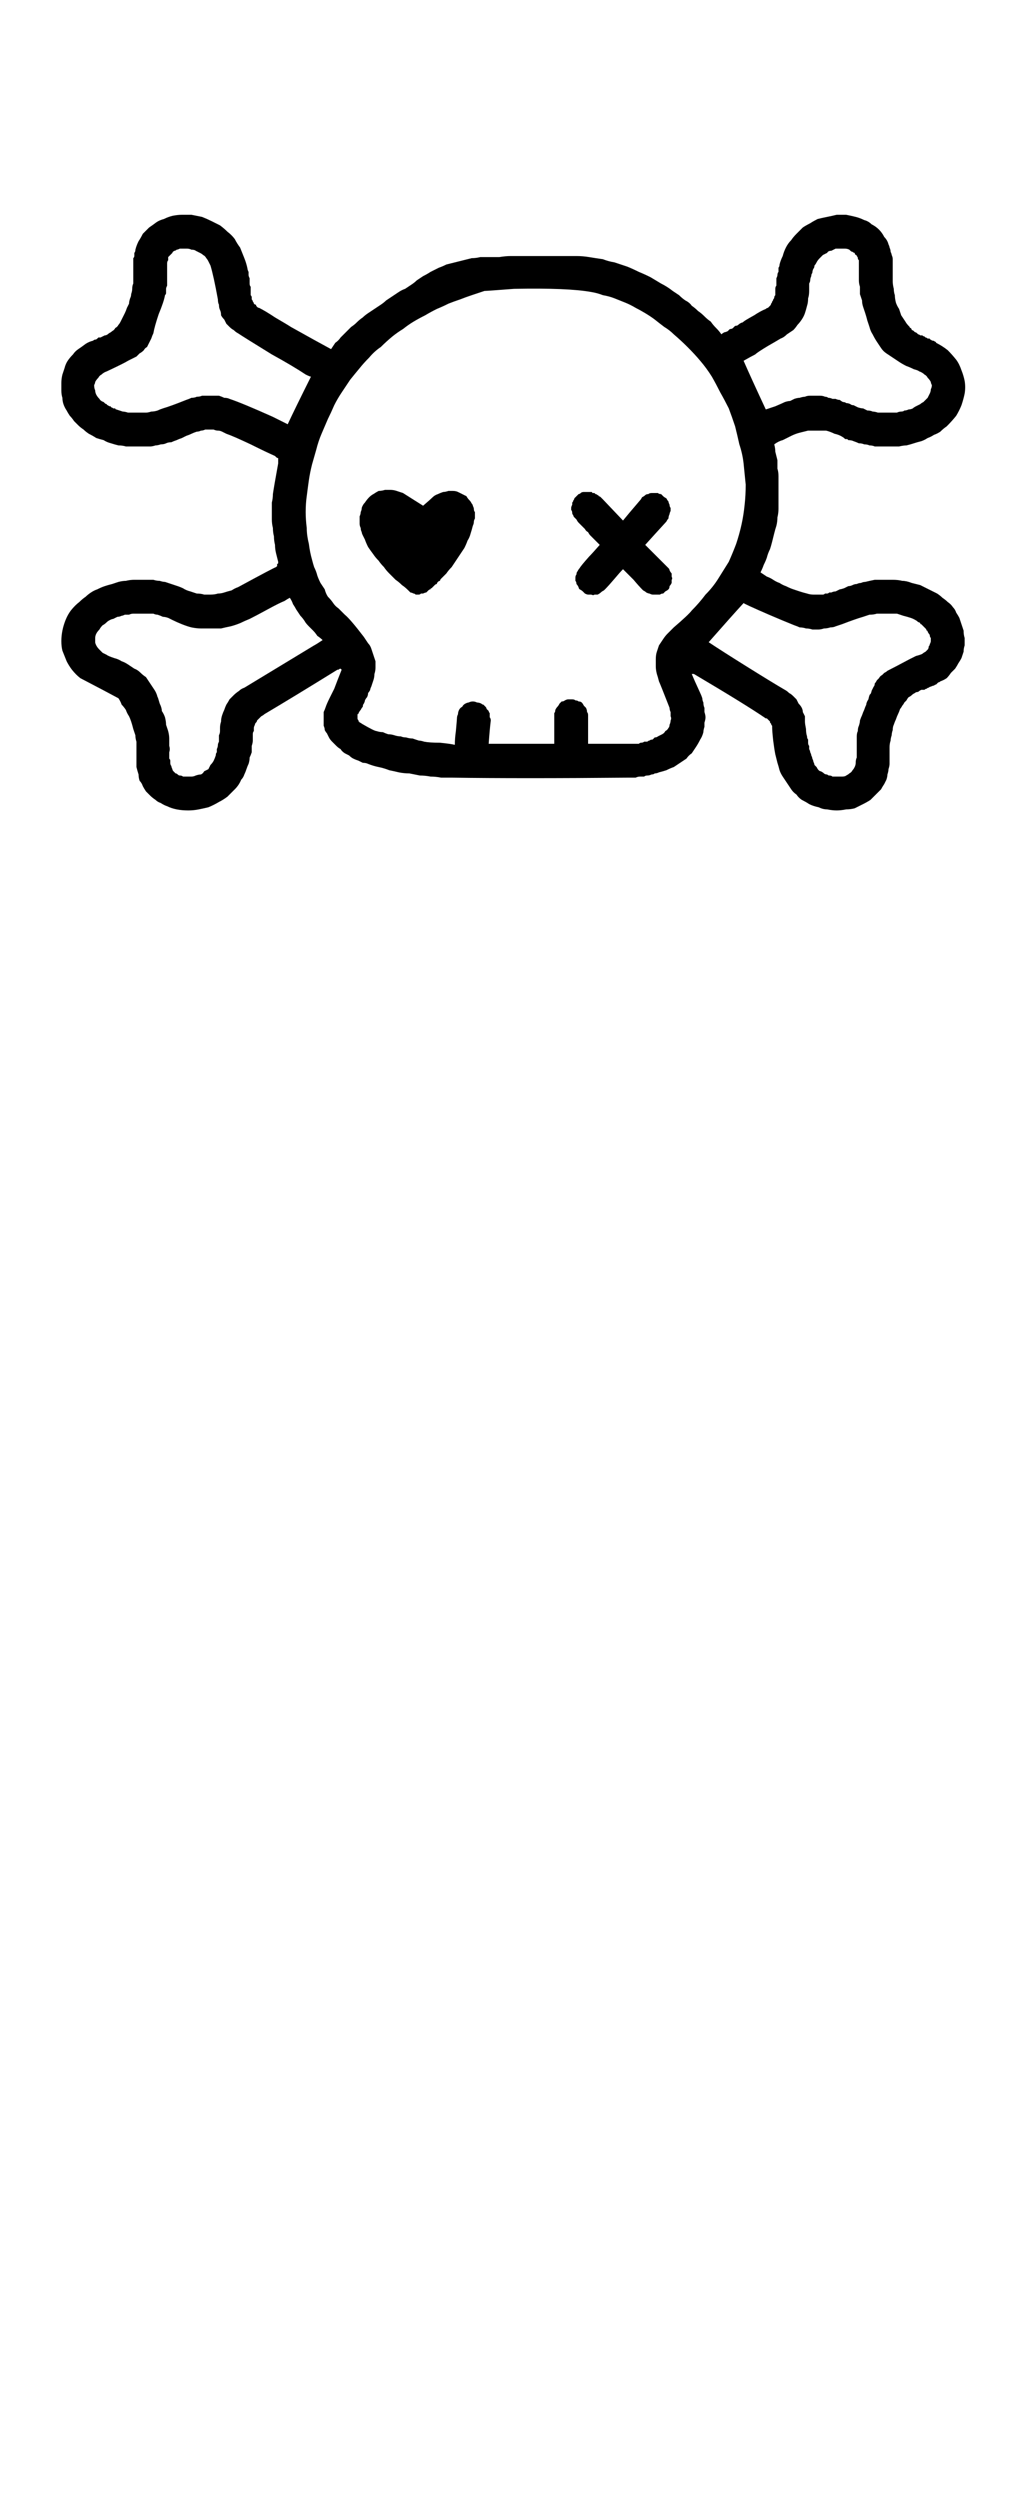 <?xml version="1.0" encoding="UTF-8" standalone="no"?>
<svg xmlns:xlink="http://www.w3.org/1999/xlink" height="118.15px" width="48.5px" xmlns="http://www.w3.org/2000/svg">
  <g transform="matrix(1.0, 0.0, 0.0, 1.0, 24.25, 59.05)">
    <path d="M-8.6 -42.55 Q-8.5 -42.7 -8.4 -42.85 -8.25 -42.95 -8.15 -43.1 -8.05 -43.2 -7.9 -43.35 -7.8 -43.45 -7.65 -43.6 -7.5 -43.7 -7.4 -43.8 -7.25 -43.95 -7.1 -44.05 -7.0 -44.15 -6.85 -44.25 -6.7 -44.35 -6.55 -44.45 -6.4 -44.55 -6.25 -44.65 -6.1 -44.75 -6.0 -44.85 -5.85 -44.95 -5.7 -45.05 -5.55 -45.15 -5.4 -45.25 -5.25 -45.35 -5.1 -45.4 -4.95 -45.5 -4.8 -45.6 -4.65 -45.7 -4.55 -45.8 -4.4 -45.9 -4.25 -46.0 -4.05 -46.1 -3.9 -46.2 -3.7 -46.3 -3.5 -46.4 -3.35 -46.45 -3.15 -46.55 -2.95 -46.6 -2.75 -46.65 -2.55 -46.7 -2.35 -46.75 -2.15 -46.8 -1.95 -46.85 -1.75 -46.85 -1.55 -46.9 -1.35 -46.9 -1.15 -46.9 -0.9 -46.9 -0.65 -46.9 -0.35 -46.95 -0.1 -46.95 0.15 -46.95 0.4 -46.95 0.7 -46.95 0.95 -46.95 1.2 -46.95 1.45 -46.95 1.7 -46.95 1.95 -46.95 2.25 -46.95 2.5 -46.95 2.75 -46.95 3.0 -46.95 3.3 -46.95 3.6 -46.9 3.9 -46.85 4.25 -46.8 4.5 -46.7 4.8 -46.65 5.1 -46.55 5.4 -46.45 5.65 -46.35 5.95 -46.2 6.2 -46.1 6.5 -45.95 6.75 -45.8 7.0 -45.65 7.3 -45.5 7.55 -45.3 7.7 -45.2 7.85 -45.1 8.0 -44.95 8.15 -44.85 8.35 -44.75 8.45 -44.6 8.6 -44.5 8.75 -44.35 8.9 -44.25 9.05 -44.1 9.2 -43.95 9.35 -43.85 9.45 -43.7 9.6 -43.55 9.75 -43.4 9.85 -43.25 9.9 -43.3 10.0 -43.35 10.05 -43.35 10.15 -43.4 10.2 -43.45 10.25 -43.5 10.35 -43.5 10.4 -43.55 10.45 -43.6 10.5 -43.65 10.6 -43.65 10.65 -43.7 10.7 -43.75 10.8 -43.8 10.85 -43.8 10.9 -43.85 10.95 -43.9 11.4 -44.15 11.7 -44.35 11.95 -44.45 12.0 -44.5 12.05 -44.5 12.1 -44.55 12.15 -44.6 12.2 -44.65 12.2 -44.7 12.25 -44.75 12.25 -44.8 12.3 -44.85 12.3 -44.9 12.35 -44.95 12.35 -45.0 12.35 -45.05 12.4 -45.1 12.4 -45.2 12.4 -45.25 12.4 -45.35 12.4 -45.4 12.4 -45.5 12.45 -45.55 12.45 -45.65 12.45 -45.75 12.45 -45.8 12.45 -45.9 12.5 -46.0 12.5 -46.05 12.5 -46.15 12.55 -46.2 12.55 -46.3 12.55 -46.4 12.6 -46.45 12.6 -46.55 12.65 -46.75 12.75 -46.95 12.8 -47.15 12.9 -47.35 13.0 -47.55 13.15 -47.7 13.25 -47.85 13.4 -48.0 13.55 -48.15 13.7 -48.3 13.85 -48.4 14.05 -48.5 14.2 -48.6 14.4 -48.7 14.6 -48.75 14.85 -48.8 15.1 -48.85 15.3 -48.9 15.55 -48.9 15.75 -48.9 16.0 -48.85 16.2 -48.8 16.4 -48.75 16.6 -48.65 16.8 -48.6 16.95 -48.45 17.15 -48.35 17.3 -48.2 17.45 -48.05 17.55 -47.85 17.7 -47.7 17.75 -47.5 17.8 -47.4 17.8 -47.35 17.85 -47.25 17.85 -47.15 17.9 -47.05 17.9 -47.0 17.95 -46.9 17.95 -46.8 17.95 -46.7 17.95 -46.65 17.95 -46.55 17.95 -46.45 17.95 -46.35 17.95 -46.25 17.95 -46.2 17.95 -46.1 17.95 -45.9 17.95 -45.75 17.95 -45.6 18.0 -45.4 18.0 -45.25 18.05 -45.1 18.05 -44.95 18.1 -44.75 18.15 -44.6 18.25 -44.45 18.3 -44.3 18.35 -44.15 18.45 -44.0 18.55 -43.85 18.6 -43.75 18.75 -43.6 18.75 -43.55 18.8 -43.55 18.85 -43.5 18.85 -43.45 18.9 -43.45 18.95 -43.4 18.95 -43.4 19.0 -43.35 19.05 -43.35 19.1 -43.3 19.1 -43.3 19.15 -43.25 19.2 -43.25 19.25 -43.2 19.3 -43.2 19.35 -43.2 19.4 -43.15 19.45 -43.15 19.45 -43.15 19.5 -43.1 19.55 -43.1 19.6 -43.05 19.65 -43.05 19.7 -43.05 19.7 -43.0 19.75 -43.0 19.8 -42.95 19.85 -42.95 19.9 -42.95 19.95 -42.9 20.0 -42.9 20.0 -42.85 20.3 -42.7 20.55 -42.5 20.75 -42.3 20.95 -42.05 21.1 -41.85 21.2 -41.55 21.3 -41.3 21.35 -41.05 21.4 -40.75 21.35 -40.45 21.3 -40.2 21.2 -39.9 21.1 -39.65 20.95 -39.4 20.75 -39.15 20.5 -38.9 20.35 -38.8 20.2 -38.65 20.05 -38.55 19.9 -38.5 19.75 -38.4 19.6 -38.35 19.45 -38.25 19.3 -38.2 19.1 -38.15 18.95 -38.1 18.8 -38.05 18.6 -38.0 18.45 -38.0 18.25 -37.95 18.05 -37.95 17.9 -37.95 17.75 -37.95 17.65 -37.95 17.5 -37.95 17.35 -37.95 17.25 -37.95 17.1 -37.95 17.0 -38.0 16.85 -38.0 16.75 -38.05 16.6 -38.05 16.5 -38.1 16.35 -38.1 16.25 -38.15 16.1 -38.2 16.0 -38.25 15.85 -38.25 15.85 -38.25 15.8 -38.3 15.75 -38.3 15.7 -38.3 15.65 -38.35 15.65 -38.35 15.45 -38.5 15.2 -38.55 15.0 -38.65 14.8 -38.7 14.6 -38.7 14.35 -38.7 14.15 -38.7 13.95 -38.7 13.75 -38.65 13.55 -38.6 13.35 -38.55 13.15 -38.45 12.95 -38.35 12.75 -38.25 12.55 -38.2 12.35 -38.05 12.4 -37.85 12.4 -37.7 12.45 -37.5 12.5 -37.3 12.5 -37.1 12.5 -36.9 12.55 -36.75 12.55 -36.55 12.55 -36.35 12.55 -36.15 12.55 -35.95 12.55 -35.75 12.55 -35.55 12.55 -35.35 12.55 -35.2 12.55 -35.0 12.55 -34.8 12.5 -34.6 12.5 -34.4 12.45 -34.2 12.4 -34.05 12.35 -33.85 12.3 -33.65 12.25 -33.45 12.2 -33.25 12.15 -33.1 12.05 -32.9 12.0 -32.7 11.95 -32.55 11.85 -32.35 11.8 -32.2 11.7 -32.0 11.85 -31.9 12.0 -31.8 12.15 -31.75 12.3 -31.65 12.45 -31.55 12.6 -31.5 12.75 -31.4 12.9 -31.35 13.1 -31.25 13.25 -31.2 13.4 -31.15 13.55 -31.1 13.7 -31.05 13.9 -31.0 14.05 -30.95 14.2 -30.95 14.25 -30.95 14.3 -30.95 14.35 -30.95 14.4 -30.95 14.45 -30.95 14.5 -30.95 14.6 -30.95 14.65 -30.95 14.7 -30.95 14.75 -31.0 14.8 -31.0 14.85 -31.0 14.9 -31.0 14.95 -31.05 15.05 -31.05 15.05 -31.05 15.15 -31.1 15.25 -31.1 15.35 -31.15 15.45 -31.2 15.5 -31.2 15.65 -31.25 15.75 -31.3 15.85 -31.35 15.95 -31.35 16.05 -31.4 16.15 -31.45 16.25 -31.45 16.35 -31.5 16.45 -31.5 16.55 -31.55 16.65 -31.55 16.85 -31.6 17.1 -31.65 17.3 -31.65 17.55 -31.65 17.75 -31.65 17.95 -31.65 18.2 -31.65 18.4 -31.6 18.6 -31.6 18.85 -31.5 19.05 -31.45 19.25 -31.4 19.45 -31.3 19.65 -31.2 19.85 -31.1 20.05 -31.0 20.2 -30.9 20.3 -30.8 20.45 -30.7 20.55 -30.6 20.7 -30.5 20.8 -30.35 20.9 -30.25 20.95 -30.1 21.05 -29.95 21.1 -29.85 21.15 -29.7 21.2 -29.55 21.25 -29.4 21.3 -29.25 21.3 -29.05 21.35 -28.9 21.35 -28.75 21.35 -28.55 21.3 -28.4 21.3 -28.25 21.25 -28.1 21.2 -27.95 21.15 -27.85 21.05 -27.7 21.0 -27.6 20.9 -27.45 20.8 -27.35 20.7 -27.25 20.6 -27.1 20.5 -27.0 20.35 -26.9 20.2 -26.85 20.15 -26.8 20.1 -26.8 20.05 -26.75 20.0 -26.7 19.95 -26.7 19.9 -26.65 19.85 -26.65 19.75 -26.6 19.7 -26.6 19.65 -26.55 19.6 -26.55 19.55 -26.5 19.5 -26.5 19.45 -26.45 19.4 -26.45 19.3 -26.45 19.2 -26.4 19.15 -26.35 19.05 -26.35 19.0 -26.3 18.9 -26.25 18.85 -26.2 18.8 -26.15 18.7 -26.1 18.65 -26.05 18.6 -25.95 18.55 -25.9 18.5 -25.85 18.45 -25.75 18.4 -25.7 18.35 -25.6 18.3 -25.55 18.25 -25.4 18.2 -25.3 18.15 -25.2 18.1 -25.05 18.05 -24.95 18.0 -24.8 17.95 -24.7 17.95 -24.55 17.9 -24.4 17.9 -24.3 17.85 -24.15 17.85 -24.05 17.8 -23.9 17.8 -23.75 17.8 -23.65 17.8 -23.5 17.8 -23.35 17.8 -23.25 17.8 -23.1 17.8 -22.95 17.8 -22.85 17.75 -22.7 17.75 -22.6 17.7 -22.45 17.7 -22.35 17.65 -22.2 17.6 -22.1 17.55 -22.0 17.45 -21.85 17.4 -21.75 17.3 -21.65 17.2 -21.55 17.05 -21.4 16.9 -21.25 16.75 -21.15 16.55 -21.05 16.35 -20.95 16.15 -20.85 15.95 -20.8 15.75 -20.8 15.5 -20.75 15.3 -20.75 15.1 -20.75 14.85 -20.8 14.65 -20.8 14.45 -20.9 14.2 -20.95 14.0 -21.05 13.85 -21.15 13.65 -21.25 13.5 -21.35 13.4 -21.5 13.25 -21.6 13.15 -21.75 13.05 -21.9 12.95 -22.05 12.85 -22.2 12.75 -22.35 12.65 -22.5 12.6 -22.65 12.55 -22.85 12.5 -23.0 12.45 -23.2 12.4 -23.4 12.35 -23.65 12.3 -24.05 12.25 -24.5 12.25 -24.7 12.25 -24.75 12.25 -24.75 12.2 -24.8 12.2 -24.85 12.2 -24.85 12.15 -24.9 12.15 -24.95 12.15 -24.95 12.1 -25.0 12.1 -25.0 12.05 -25.05 12.05 -25.05 12.0 -25.1 12.0 -25.1 11.95 -25.1 11.95 -25.1 11.0 -25.75 8.55 -27.2 8.55 -27.2 8.45 -27.2 8.55 -26.95 8.85 -26.3 8.9 -26.2 8.95 -26.05 8.95 -25.95 9.0 -25.85 9.0 -25.7 9.05 -25.6 9.05 -25.5 9.05 -25.4 9.1 -25.25 9.1 -25.15 9.1 -25.05 9.05 -24.9 9.05 -24.8 9.05 -24.7 9.0 -24.55 9.0 -24.45 8.95 -24.25 8.85 -24.1 8.75 -23.9 8.65 -23.75 8.55 -23.6 8.45 -23.45 8.3 -23.35 8.2 -23.2 8.05 -23.1 7.9 -23.0 7.75 -22.9 7.6 -22.8 7.45 -22.75 7.25 -22.65 7.1 -22.6 6.9 -22.55 6.8 -22.5 6.7 -22.5 6.65 -22.45 6.55 -22.45 6.45 -22.4 6.35 -22.4 6.25 -22.4 6.2 -22.35 6.1 -22.35 6.0 -22.35 5.9 -22.35 5.8 -22.3 5.7 -22.3 5.65 -22.3 5.55 -22.3 5.45 -22.3 0.35 -22.25 -2.9 -22.3 -3.15 -22.3 -3.4 -22.3 -3.65 -22.35 -3.9 -22.35 -4.15 -22.4 -4.4 -22.4 -4.65 -22.45 -4.9 -22.5 -5.15 -22.5 -5.4 -22.55 -5.6 -22.6 -5.85 -22.65 -6.1 -22.75 -6.35 -22.8 -6.6 -22.85 -6.85 -22.95 -6.95 -23.0 -7.1 -23.0 -7.2 -23.05 -7.3 -23.1 -7.45 -23.15 -7.55 -23.2 -7.65 -23.25 -7.75 -23.35 -7.85 -23.4 -7.95 -23.45 -8.1 -23.55 -8.15 -23.65 -8.25 -23.7 -8.35 -23.8 -8.45 -23.9 -8.55 -24.0 -8.65 -24.1 -8.7 -24.2 -8.75 -24.3 -8.8 -24.4 -8.85 -24.45 -8.9 -24.55 -8.9 -24.65 -8.95 -24.75 -8.95 -24.9 -8.95 -25.0 -8.95 -25.1 -8.95 -25.2 -8.95 -25.3 -8.95 -25.4 -8.9 -25.5 -8.85 -25.65 -8.8 -25.8 -8.65 -26.1 -8.45 -26.5 -8.45 -26.5 -8.3 -26.9 -8.1 -27.4 -8.1 -27.4 -8.15 -27.45 -8.2 -27.45 -8.25 -27.4 -8.3 -27.4 -8.3 -27.4 -10.4 -26.1 -11.75 -25.3 -11.8 -25.25 -11.9 -25.2 -11.95 -25.15 -12.0 -25.1 -12.05 -25.05 -12.1 -25.0 -12.1 -24.95 -12.15 -24.9 -12.2 -24.85 -12.2 -24.8 -12.25 -24.7 -12.25 -24.65 -12.25 -24.6 -12.25 -24.5 -12.3 -24.45 -12.3 -24.35 -12.3 -24.2 -12.3 -24.05 -12.3 -23.95 -12.35 -23.8 -12.35 -23.65 -12.35 -23.5 -12.4 -23.35 -12.45 -23.25 -12.45 -23.1 -12.5 -22.95 -12.55 -22.85 -12.6 -22.7 -12.65 -22.55 -12.7 -22.45 -12.75 -22.3 -12.85 -22.2 -12.95 -21.95 -13.15 -21.75 -13.3 -21.6 -13.5 -21.4 -13.7 -21.25 -13.9 -21.15 -14.15 -21.0 -14.4 -20.9 -14.6 -20.85 -14.85 -20.8 -15.1 -20.75 -15.35 -20.75 -15.65 -20.75 -15.9 -20.8 -16.15 -20.85 -16.35 -20.95 -16.5 -21.0 -16.65 -21.1 -16.8 -21.15 -16.9 -21.25 -17.05 -21.35 -17.15 -21.45 -17.25 -21.55 -17.35 -21.65 -17.45 -21.8 -17.5 -21.9 -17.55 -22.05 -17.65 -22.15 -17.7 -22.3 -17.7 -22.45 -17.75 -22.6 -17.8 -22.8 -17.8 -22.95 -17.8 -23.65 -17.8 -23.8 -17.8 -24.0 -17.85 -24.15 -17.85 -24.3 -17.9 -24.45 -17.95 -24.6 -18.0 -24.8 -18.05 -24.95 -18.1 -25.1 -18.15 -25.2 -18.25 -25.35 -18.3 -25.5 -18.4 -25.65 -18.5 -25.75 -18.55 -25.9 -18.65 -26.05 -18.65 -26.05 -19.4 -26.45 -20.45 -27.0 -20.45 -27.0 -20.65 -27.15 -20.85 -27.4 -21.0 -27.6 -21.1 -27.8 -21.2 -28.05 -21.3 -28.3 -21.35 -28.5 -21.35 -28.75 -21.35 -29.0 -21.3 -29.25 -21.25 -29.5 -21.15 -29.75 -21.05 -30.0 -20.9 -30.2 -20.7 -30.45 -20.5 -30.6 -20.35 -30.75 -20.2 -30.85 -20.1 -30.95 -19.95 -31.05 -19.8 -31.15 -19.65 -31.2 -19.45 -31.3 -19.3 -31.35 -19.15 -31.4 -18.95 -31.45 -18.8 -31.5 -18.65 -31.55 -18.45 -31.6 -18.3 -31.6 -18.1 -31.65 -17.9 -31.65 -17.75 -31.65 -17.6 -31.65 -17.45 -31.65 -17.3 -31.65 -17.15 -31.65 -17.0 -31.65 -16.85 -31.6 -16.7 -31.6 -16.55 -31.55 -16.45 -31.55 -16.3 -31.5 -16.15 -31.45 -16.0 -31.4 -15.85 -31.35 -15.7 -31.3 -15.6 -31.25 -15.45 -31.15 -15.25 -31.1 -15.1 -31.05 -14.95 -31.0 -14.75 -31.0 -14.6 -30.95 -14.45 -30.95 -14.3 -30.95 -14.1 -30.95 -13.95 -31.0 -13.8 -31.0 -13.65 -31.05 -13.5 -31.1 -13.3 -31.15 -13.15 -31.25 -13.0 -31.3 -11.25 -32.25 -11.2 -32.25 -11.2 -32.25 -11.15 -32.3 -11.15 -32.35 -11.15 -32.4 -11.1 -32.4 -11.1 -32.45 -11.1 -32.5 -11.1 -32.5 -11.15 -32.7 -11.2 -32.9 -11.25 -33.1 -11.25 -33.3 -11.3 -33.5 -11.3 -33.7 -11.35 -33.9 -11.35 -34.1 -11.4 -34.3 -11.4 -34.5 -11.4 -34.7 -11.4 -34.9 -11.4 -35.1 -11.4 -35.3 -11.35 -35.5 -11.35 -35.7 -11.3 -36.05 -11.1 -37.15 -11.1 -37.2 -11.1 -37.25 -11.1 -37.3 -11.1 -37.3 -11.1 -37.35 -11.1 -37.4 -11.15 -37.4 -11.2 -37.45 -11.2 -37.45 -11.25 -37.5 -11.7 -37.7 -12.4 -38.05 -13.25 -38.45 -13.55 -38.55 -13.65 -38.6 -13.75 -38.65 -13.85 -38.7 -13.95 -38.7 -14.05 -38.7 -14.15 -38.75 -14.25 -38.75 -14.35 -38.75 -14.45 -38.75 -14.55 -38.75 -14.65 -38.7 -14.75 -38.7 -14.85 -38.65 -14.95 -38.65 -15.1 -38.6 -15.2 -38.55 -15.3 -38.5 -15.45 -38.45 -15.55 -38.4 -15.65 -38.35 -15.8 -38.3 -15.9 -38.25 -16.05 -38.2 -16.15 -38.15 -16.3 -38.15 -16.4 -38.1 -16.5 -38.05 -16.65 -38.05 -16.8 -38.0 -16.9 -38.0 -17.05 -37.95 -17.15 -37.95 -17.35 -37.95 -17.55 -37.95 -17.75 -37.95 -17.9 -37.95 -18.1 -37.95 -18.3 -37.95 -18.45 -38.0 -18.65 -38.0 -18.85 -38.05 -19.0 -38.1 -19.2 -38.15 -19.35 -38.25 -19.55 -38.3 -19.7 -38.35 -19.85 -38.45 -20.05 -38.55 -20.2 -38.65 -20.3 -38.75 -20.45 -38.85 -20.55 -38.95 -20.65 -39.05 -20.75 -39.15 -20.85 -39.3 -20.95 -39.4 -21.05 -39.55 -21.1 -39.65 -21.2 -39.8 -21.25 -39.95 -21.3 -40.1 -21.3 -40.25 -21.35 -40.4 -21.35 -40.6 -21.35 -40.8 -21.35 -40.95 -21.35 -41.15 -21.3 -41.35 -21.25 -41.5 -21.2 -41.65 -21.15 -41.85 -21.05 -42.0 -20.95 -42.15 -20.8 -42.3 -20.7 -42.45 -20.55 -42.55 -20.4 -42.65 -20.2 -42.8 -20.05 -42.9 -19.85 -42.95 -19.8 -43.0 -19.75 -43.0 -19.7 -43.0 -19.65 -43.05 -19.65 -43.05 -19.6 -43.1 -19.55 -43.1 -19.5 -43.1 -19.4 -43.15 -19.3 -43.2 -19.2 -43.2 -19.1 -43.3 -19.0 -43.35 -18.95 -43.4 -18.85 -43.45 -18.8 -43.55 -18.7 -43.6 -18.65 -43.7 -18.6 -43.75 -18.55 -43.85 -18.5 -43.95 -18.45 -44.05 -18.4 -44.15 -18.35 -44.25 -18.3 -44.35 -18.25 -44.5 -18.2 -44.6 -18.15 -44.7 -18.15 -44.8 -18.1 -44.95 -18.05 -45.05 -18.05 -45.15 -18.0 -45.3 -18.0 -45.4 -18.0 -45.55 -17.95 -45.65 -17.95 -45.75 -17.95 -45.9 -17.95 -46.0 -17.95 -46.15 -17.95 -46.2 -17.95 -46.3 -17.95 -46.35 -17.95 -46.4 -17.95 -46.5 -17.95 -46.55 -17.95 -46.6 -17.95 -46.7 -17.95 -46.75 -17.95 -46.85 -17.9 -46.9 -17.9 -46.95 -17.9 -47.05 -17.9 -47.1 -17.85 -47.15 -17.85 -47.25 -17.8 -47.45 -17.7 -47.65 -17.6 -47.8 -17.5 -48.0 -17.35 -48.15 -17.2 -48.3 -17.05 -48.4 -16.85 -48.55 -16.7 -48.65 -16.5 -48.7 -16.3 -48.8 -16.1 -48.85 -15.85 -48.9 -15.65 -48.9 -15.45 -48.9 -15.2 -48.9 -14.95 -48.85 -14.7 -48.8 -14.45 -48.7 -14.25 -48.6 -14.05 -48.5 -13.85 -48.4 -13.65 -48.25 -13.5 -48.1 -13.3 -47.95 -13.15 -47.75 -13.05 -47.55 -12.9 -47.35 -12.8 -47.1 -12.7 -46.85 -12.6 -46.6 -12.55 -46.35 -12.55 -46.3 -12.5 -46.2 -12.5 -46.15 -12.5 -46.05 -12.5 -46.0 -12.45 -45.9 -12.45 -45.85 -12.45 -45.8 -12.45 -45.7 -12.45 -45.65 -12.45 -45.55 -12.4 -45.5 -12.4 -45.45 -12.4 -45.35 -12.4 -45.3 -12.4 -45.2 -12.4 -45.15 -12.4 -45.1 -12.35 -45.05 -12.35 -45.0 -12.35 -44.95 -12.35 -44.9 -12.3 -44.85 -12.3 -44.8 -12.25 -44.75 -12.25 -44.7 -12.2 -44.65 -12.15 -44.65 -12.15 -44.6 -12.1 -44.55 -12.05 -44.5 -12.0 -44.5 -11.7 -44.35 -11.25 -44.05 -10.65 -43.7 -10.5 -43.6 -9.25 -42.9 -8.6 -42.55 L-8.6 -42.55 M3.55 -23.9 Q5.7 -23.9 5.8 -23.9 5.85 -23.9 5.95 -23.9 6.0 -23.95 6.05 -23.95 6.15 -23.95 6.2 -24.0 6.25 -24.0 6.35 -24.0 6.4 -24.05 6.45 -24.05 6.5 -24.1 6.6 -24.1 6.65 -24.15 6.7 -24.2 6.8 -24.2 6.85 -24.25 6.95 -24.3 7.05 -24.35 7.15 -24.4 7.2 -24.5 7.3 -24.55 7.35 -24.65 7.4 -24.7 7.4 -24.8 7.45 -24.9 7.45 -25.0 7.5 -25.1 7.45 -25.2 7.45 -25.3 7.45 -25.4 7.4 -25.5 7.4 -25.6 6.95 -26.75 6.9 -26.85 6.85 -27.05 6.8 -27.2 6.75 -27.4 6.75 -27.55 6.75 -27.75 6.75 -27.9 6.75 -28.1 6.8 -28.25 6.85 -28.4 6.9 -28.55 7.0 -28.7 7.1 -28.85 7.2 -29.0 7.3 -29.1 7.45 -29.25 7.6 -29.4 8.3 -30.0 8.45 -30.2 8.8 -30.55 9.1 -30.95 9.45 -31.3 9.7 -31.7 9.95 -32.1 10.2 -32.5 10.4 -32.95 10.55 -33.35 10.7 -33.8 10.8 -34.25 10.9 -34.7 10.95 -35.2 11.0 -35.65 11.0 -36.15 10.95 -36.65 10.9 -37.15 10.85 -37.6 10.7 -38.05 10.6 -38.5 10.5 -38.9 10.35 -39.35 10.2 -39.75 10.0 -40.15 9.8 -40.5 9.6 -40.9 9.4 -41.25 9.15 -41.65 8.85 -42.0 8.6 -42.3 8.25 -42.65 7.95 -42.95 7.6 -43.25 7.4 -43.45 7.15 -43.6 6.95 -43.75 6.7 -43.95 6.5 -44.1 6.25 -44.25 6.0 -44.4 5.8 -44.5 5.55 -44.65 5.3 -44.75 5.05 -44.85 4.8 -44.95 4.55 -45.05 4.25 -45.1 4.0 -45.2 3.7 -45.25 2.6 -45.45 0.05 -45.4 -1.25 -45.3 -1.35 -45.3 -1.65 -45.2 -1.95 -45.1 -2.25 -45.0 -2.5 -44.9 -2.8 -44.8 -3.05 -44.7 -3.35 -44.55 -3.6 -44.45 -3.9 -44.3 -4.15 -44.15 -4.45 -44.0 -4.7 -43.85 -4.95 -43.7 -5.2 -43.5 -5.45 -43.35 -5.7 -43.15 -6.0 -42.9 -6.25 -42.65 -6.55 -42.45 -6.8 -42.15 -7.05 -41.9 -7.25 -41.65 -7.5 -41.35 -7.7 -41.1 -7.9 -40.8 -8.1 -40.5 -8.3 -40.2 -8.45 -39.9 -8.6 -39.55 -8.75 -39.25 -8.9 -38.9 -9.05 -38.55 -9.2 -38.2 -9.3 -37.8 -9.4 -37.45 -9.5 -37.1 -9.6 -36.7 -9.65 -36.35 -9.7 -36.0 -9.75 -35.6 -9.8 -35.25 -9.8 -34.85 -9.8 -34.5 -9.75 -34.1 -9.75 -33.75 -9.65 -33.35 -9.6 -32.95 -9.5 -32.6 -9.45 -32.4 -9.4 -32.25 -9.3 -32.05 -9.25 -31.85 -9.2 -31.7 -9.1 -31.5 -9.0 -31.35 -8.9 -31.2 -8.85 -31.0 -8.75 -30.85 -8.6 -30.7 -8.5 -30.55 -8.4 -30.4 -8.25 -30.3 -8.1 -30.15 -7.95 -30.0 -7.7 -29.8 -7.05 -28.95 -6.95 -28.8 -6.85 -28.65 -6.75 -28.55 -6.7 -28.4 -6.65 -28.25 -6.6 -28.1 -6.55 -27.95 -6.5 -27.8 -6.5 -27.65 -6.5 -27.5 -6.5 -27.35 -6.55 -27.2 -6.55 -27.05 -6.6 -26.9 -6.65 -26.75 -6.7 -26.6 -6.75 -26.5 -6.75 -26.45 -6.8 -26.35 -6.85 -26.3 -6.85 -26.2 -6.9 -26.1 -6.95 -26.05 -7.0 -25.95 -7.0 -25.9 -7.05 -25.8 -7.1 -25.75 -7.1 -25.65 -7.15 -25.6 -7.2 -25.5 -7.25 -25.45 -7.3 -25.35 -7.3 -25.3 -7.35 -25.3 -7.35 -25.25 -7.35 -25.2 -7.35 -25.15 -7.35 -25.15 -7.35 -25.1 -7.35 -25.1 -7.35 -25.05 -7.3 -25.0 -7.3 -25.0 -7.3 -24.95 -7.25 -24.95 -7.25 -24.9 -7.2 -24.9 -7.15 -24.85 -6.55 -24.5 -6.45 -24.5 -6.3 -24.45 -6.15 -24.45 -6.05 -24.4 -5.9 -24.35 -5.75 -24.35 -5.6 -24.3 -5.45 -24.25 -5.3 -24.25 -5.2 -24.2 -5.05 -24.2 -4.9 -24.15 -4.75 -24.15 -4.6 -24.1 -4.45 -24.05 -4.35 -24.05 -4.2 -24.0 -3.95 -23.95 -3.45 -23.95 -2.95 -23.9 -2.75 -23.85 -2.75 -24.15 -2.7 -24.5 -2.65 -25.05 -2.65 -25.1 -2.65 -25.2 -2.6 -25.3 -2.6 -25.4 -2.55 -25.5 -2.5 -25.6 -2.4 -25.65 -2.35 -25.75 -2.25 -25.8 -2.15 -25.85 -2.1 -25.85 -2.0 -25.9 -1.9 -25.9 -1.8 -25.9 -1.7 -25.85 -1.6 -25.85 -1.5 -25.8 -1.45 -25.75 -1.4 -25.75 -1.35 -25.7 -1.3 -25.65 -1.25 -25.6 -1.25 -25.55 -1.2 -25.5 -1.15 -25.45 -1.15 -25.4 -1.1 -25.35 -1.1 -25.3 -1.1 -25.25 -1.1 -25.2 -1.1 -25.15 -1.05 -25.1 -1.05 -25.0 -1.1 -24.6 -1.15 -23.9 -0.1 -23.9 1.95 -23.9 1.95 -24.8 1.95 -25.15 1.95 -25.25 1.95 -25.35 2.0 -25.4 2.0 -25.5 2.05 -25.6 2.1 -25.65 2.15 -25.7 2.2 -25.8 2.25 -25.85 2.3 -25.9 2.4 -25.9 2.45 -25.95 2.55 -26.0 2.6 -26.0 2.7 -26.0 2.8 -26.0 2.9 -26.0 2.95 -25.95 3.05 -25.95 3.1 -25.9 3.2 -25.9 3.25 -25.85 3.3 -25.8 3.35 -25.7 3.4 -25.65 3.45 -25.6 3.5 -25.5 3.5 -25.4 3.55 -25.35 3.55 -25.25 3.55 -25.15 3.55 -25.05 3.55 -24.9 3.55 -23.9 L3.55 -23.9 M-10.55 -30.8 Q-10.65 -30.75 -10.8 -30.65 -11.05 -30.55 -11.6 -30.25 -12.15 -29.95 -12.45 -29.8 -12.7 -29.7 -12.9 -29.6 -13.15 -29.5 -13.35 -29.45 -13.6 -29.4 -13.8 -29.35 -14.05 -29.35 -14.25 -29.35 -14.5 -29.35 -14.75 -29.35 -14.95 -29.35 -15.2 -29.4 -15.4 -29.45 -15.65 -29.55 -15.9 -29.65 -16.1 -29.75 -16.2 -29.8 -16.3 -29.85 -16.45 -29.9 -16.55 -29.9 -16.65 -29.95 -16.8 -30.0 -16.9 -30.0 -17.0 -30.05 -17.1 -30.05 -17.25 -30.05 -17.35 -30.05 -17.45 -30.05 -17.6 -30.05 -17.7 -30.05 -17.85 -30.05 -17.95 -30.05 -18.05 -30.05 -18.15 -30.0 -18.25 -30.0 -18.35 -30.0 -18.45 -29.95 -18.5 -29.95 -18.6 -29.9 -18.7 -29.9 -18.8 -29.85 -18.9 -29.8 -18.95 -29.8 -19.05 -29.75 -19.15 -29.7 -19.2 -29.65 -19.3 -29.55 -19.4 -29.5 -19.5 -29.4 -19.55 -29.3 -19.65 -29.2 -19.7 -29.1 -19.75 -29.0 -19.75 -28.9 -19.75 -28.8 -19.75 -28.7 -19.75 -28.65 -19.7 -28.55 -19.65 -28.45 -19.55 -28.35 -19.5 -28.3 -19.4 -28.2 -19.3 -28.15 -19.2 -28.1 -19.15 -28.05 -18.85 -27.95 -18.65 -27.9 -18.5 -27.8 -18.35 -27.75 -18.2 -27.65 -18.05 -27.55 -17.9 -27.45 -17.75 -27.4 -17.6 -27.25 -17.5 -27.15 -17.35 -27.05 -17.25 -26.9 -17.15 -26.75 -17.05 -26.6 -16.95 -26.45 -16.85 -26.3 -16.8 -26.1 -16.8 -26.15 -16.7 -25.8 -16.6 -25.6 -16.6 -25.45 -16.5 -25.3 -16.45 -25.15 -16.4 -24.95 -16.4 -24.8 -16.35 -24.65 -16.3 -24.5 -16.25 -24.3 -16.25 -24.15 -16.25 -24.0 -16.25 -23.8 -16.2 -23.65 -16.25 -23.5 -16.25 -23.45 -16.25 -23.4 -16.25 -23.35 -16.25 -23.3 -16.25 -23.25 -16.25 -23.2 -16.2 -23.15 -16.2 -23.1 -16.2 -23.05 -16.2 -23.0 -16.2 -22.9 -16.15 -22.85 -16.15 -22.8 -16.1 -22.7 -16.1 -22.65 -16.05 -22.6 -16.0 -22.55 -15.95 -22.5 -15.9 -22.5 -15.85 -22.45 -15.8 -22.4 -15.75 -22.4 -15.65 -22.4 -15.6 -22.35 -15.5 -22.35 -15.45 -22.35 -15.3 -22.35 -15.2 -22.35 -15.1 -22.35 -15.0 -22.4 -14.85 -22.45 -14.75 -22.45 -14.65 -22.5 -14.6 -22.6 -14.5 -22.65 -14.4 -22.7 -14.35 -22.8 -14.3 -22.9 -14.2 -23.0 -14.15 -23.1 -14.1 -23.2 -14.05 -23.35 -14.05 -23.45 -14.0 -23.5 -14.0 -23.6 -14.0 -23.65 -13.95 -23.75 -13.95 -23.85 -13.95 -23.9 -13.9 -24.0 -13.9 -24.05 -13.9 -24.15 -13.9 -24.25 -13.9 -24.3 -13.85 -24.4 -13.85 -24.5 -13.85 -24.55 -13.85 -24.65 -13.85 -24.8 -13.8 -24.95 -13.8 -25.1 -13.75 -25.25 -13.7 -25.4 -13.65 -25.5 -13.6 -25.65 -13.55 -25.75 -13.45 -25.9 -13.4 -26.0 -13.3 -26.1 -13.2 -26.2 -13.1 -26.3 -12.95 -26.4 -12.85 -26.5 -12.7 -26.55 -11.3 -27.4 -9.4 -28.55 -9.3 -28.6 -9.0 -28.8 -9.1 -28.9 -9.25 -29.0 -9.35 -29.15 -9.45 -29.25 -9.55 -29.35 -9.65 -29.45 -9.8 -29.6 -9.85 -29.7 -9.95 -29.85 -10.05 -29.95 -10.15 -30.1 -10.25 -30.25 -10.3 -30.35 -10.4 -30.5 -10.45 -30.65 -10.55 -30.8 L-10.55 -30.8 M-9.55 -41.25 Q-9.6 -41.25 -9.8 -41.35 -10.4 -41.75 -11.4 -42.3 -12.7 -43.1 -13.0 -43.3 -13.1 -43.35 -13.2 -43.45 -13.3 -43.5 -13.4 -43.6 -13.5 -43.7 -13.55 -43.75 -13.6 -43.85 -13.65 -43.95 -13.75 -44.05 -13.8 -44.15 -13.8 -44.3 -13.85 -44.4 -13.9 -44.5 -13.9 -44.65 -13.95 -44.75 -13.95 -44.9 -14.15 -46.0 -14.3 -46.5 -14.35 -46.6 -14.4 -46.7 -14.45 -46.8 -14.5 -46.85 -14.55 -46.95 -14.65 -47.0 -14.7 -47.05 -14.8 -47.1 -14.9 -47.15 -15.0 -47.2 -15.05 -47.25 -15.2 -47.25 -15.3 -47.3 -15.4 -47.3 -15.5 -47.3 -15.6 -47.3 -15.7 -47.3 -15.75 -47.3 -15.85 -47.25 -15.9 -47.25 -15.95 -47.2 -16.0 -47.2 -16.1 -47.15 -16.1 -47.1 -16.15 -47.05 -16.2 -47.0 -16.25 -46.95 -16.3 -46.9 -16.3 -46.85 -16.3 -46.75 -16.35 -46.7 -16.35 -46.6 -16.35 -46.5 -16.35 -46.3 -16.35 -46.0 -16.35 -45.95 -16.35 -45.9 -16.35 -45.85 -16.35 -45.8 -16.35 -45.75 -16.35 -45.7 -16.35 -45.65 -16.35 -45.55 -16.35 -45.55 -16.4 -45.45 -16.4 -45.4 -16.4 -45.35 -16.4 -45.3 -16.4 -45.25 -16.4 -45.2 -16.4 -45.15 -16.45 -45.1 -16.5 -44.8 -16.75 -44.2 -16.95 -43.6 -17.0 -43.3 -17.05 -43.2 -17.1 -43.05 -17.15 -42.95 -17.2 -42.85 -17.25 -42.75 -17.3 -42.65 -17.4 -42.6 -17.45 -42.5 -17.55 -42.4 -17.65 -42.35 -17.7 -42.3 -17.8 -42.2 -17.9 -42.15 -18.0 -42.1 -18.1 -42.05 -18.2 -42.0 -18.35 -41.9 -19.2 -41.5 -19.35 -41.45 -19.45 -41.35 -19.55 -41.3 -19.6 -41.2 -19.7 -41.1 -19.75 -41.0 -19.75 -40.95 -19.8 -40.85 -19.8 -40.7 -19.75 -40.6 -19.75 -40.5 -19.7 -40.4 -19.65 -40.3 -19.55 -40.2 -19.5 -40.1 -19.35 -40.05 -19.3 -40.0 -19.3 -40.0 -19.25 -39.95 -19.2 -39.95 -19.2 -39.9 -19.15 -39.9 -19.1 -39.85 -19.05 -39.85 -19.0 -39.85 -19.0 -39.8 -18.95 -39.8 -18.9 -39.75 -18.85 -39.75 -18.8 -39.75 -18.8 -39.7 -18.75 -39.7 -18.6 -39.65 -18.45 -39.6 -18.35 -39.6 -18.2 -39.55 -18.05 -39.55 -17.9 -39.55 -17.8 -39.55 -17.65 -39.55 -17.5 -39.55 -17.35 -39.55 -17.25 -39.55 -17.1 -39.6 -16.95 -39.6 -16.8 -39.65 -16.7 -39.7 -16.55 -39.75 -16.2 -39.85 -15.45 -40.15 -15.3 -40.2 -15.2 -40.25 -15.05 -40.25 -14.95 -40.3 -14.8 -40.3 -14.7 -40.35 -14.55 -40.35 -14.4 -40.35 -14.3 -40.35 -14.15 -40.35 -14.05 -40.35 -13.9 -40.35 -13.75 -40.3 -13.65 -40.25 -13.5 -40.25 -13.4 -40.2 -12.8 -40.0 -11.35 -39.35 -11.25 -39.3 -10.65 -39.0 -10.3 -39.75 -9.55 -41.25 L-9.55 -41.25 M10.9 -30.55 Q10.35 -29.95 9.25 -28.7 9.85 -28.3 11.05 -27.55 12.25 -26.8 12.85 -26.45 12.95 -26.4 13.05 -26.3 13.15 -26.25 13.25 -26.15 13.3 -26.1 13.4 -26.0 13.45 -25.9 13.5 -25.8 13.6 -25.7 13.65 -25.6 13.7 -25.5 13.7 -25.4 13.75 -25.3 13.8 -25.2 13.8 -25.05 13.8 -24.95 13.8 -24.85 13.85 -24.6 13.85 -24.4 13.9 -24.25 13.9 -24.15 13.95 -24.1 13.95 -24.0 13.95 -23.95 13.95 -23.85 14.0 -23.8 14.0 -23.7 14.0 -23.65 14.05 -23.55 14.05 -23.5 14.1 -23.4 14.1 -23.35 14.15 -23.25 14.15 -23.2 14.2 -23.1 14.2 -23.05 14.25 -22.95 14.25 -22.9 14.3 -22.85 14.35 -22.8 14.4 -22.7 14.45 -22.65 14.5 -22.6 14.55 -22.6 14.65 -22.55 14.7 -22.5 14.75 -22.45 14.85 -22.45 14.9 -22.4 14.95 -22.4 15.05 -22.4 15.1 -22.35 15.25 -22.35 15.35 -22.35 15.45 -22.35 15.55 -22.35 15.7 -22.35 15.75 -22.4 15.85 -22.45 15.9 -22.5 16.0 -22.55 16.05 -22.65 16.1 -22.7 16.15 -22.8 16.2 -22.9 16.2 -23.0 16.2 -23.15 16.25 -23.25 16.25 -24.0 16.25 -24.25 16.25 -24.4 16.3 -24.5 16.3 -24.65 16.35 -24.75 16.4 -24.9 16.4 -25.0 16.45 -25.15 16.5 -25.25 16.55 -25.4 16.6 -25.5 16.65 -25.65 16.7 -25.75 16.7 -25.85 16.8 -26.0 16.85 -26.25 16.9 -26.25 16.95 -26.35 16.95 -26.4 17.0 -26.5 17.05 -26.6 17.1 -26.65 17.1 -26.75 17.15 -26.8 17.2 -26.9 17.25 -26.95 17.3 -27.0 17.35 -27.1 17.45 -27.15 17.5 -27.2 17.55 -27.25 17.65 -27.3 17.7 -27.35 18.0 -27.5 18.75 -27.9 18.85 -27.95 19.05 -28.05 19.25 -28.1 19.35 -28.15 19.4 -28.2 19.5 -28.25 19.55 -28.3 19.6 -28.35 19.65 -28.4 19.65 -28.5 19.7 -28.55 19.7 -28.6 19.75 -28.7 19.75 -28.75 19.75 -28.85 19.75 -28.9 19.7 -28.95 19.7 -29.05 19.65 -29.1 19.6 -29.2 19.6 -29.25 19.55 -29.25 19.55 -29.3 19.5 -29.35 19.45 -29.4 19.45 -29.4 19.4 -29.45 19.35 -29.5 19.35 -29.5 19.3 -29.55 19.25 -29.55 19.25 -29.6 19.2 -29.65 19.15 -29.65 19.1 -29.7 19.1 -29.7 18.95 -29.8 18.8 -29.85 18.65 -29.9 18.45 -29.95 18.3 -30.0 18.15 -30.05 18.0 -30.05 17.85 -30.05 17.7 -30.05 17.5 -30.05 17.35 -30.05 17.2 -30.05 17.05 -30.0 16.85 -30.0 16.7 -29.95 16.55 -29.9 16.2 -29.8 15.55 -29.55 15.4 -29.5 15.25 -29.45 15.15 -29.4 15.0 -29.4 14.85 -29.35 14.7 -29.35 14.55 -29.3 14.45 -29.3 14.3 -29.3 14.15 -29.3 14.0 -29.35 13.85 -29.35 13.7 -29.4 13.55 -29.4 13.45 -29.45 13.3 -29.5 12.8 -29.7 12.1 -30.0 10.95 -30.5 10.9 -30.55 L10.9 -30.55 M11.95 -39.7 Q12.1 -39.75 12.4 -39.85 12.75 -40.0 12.85 -40.05 13.0 -40.1 13.1 -40.1 13.2 -40.15 13.3 -40.2 13.45 -40.25 13.55 -40.25 13.7 -40.3 13.8 -40.3 13.9 -40.35 14.05 -40.35 14.15 -40.35 14.25 -40.35 14.4 -40.35 14.5 -40.35 14.65 -40.35 14.75 -40.3 14.85 -40.3 14.9 -40.25 15.0 -40.25 15.1 -40.2 15.15 -40.2 15.25 -40.2 15.35 -40.15 15.45 -40.15 15.5 -40.1 15.6 -40.05 15.7 -40.05 15.75 -40.0 15.85 -40.0 15.95 -39.95 16.0 -39.9 16.1 -39.9 16.2 -39.85 16.3 -39.8 16.45 -39.75 16.55 -39.75 16.65 -39.7 16.75 -39.65 16.9 -39.65 17.0 -39.6 17.1 -39.6 17.25 -39.55 17.35 -39.55 17.45 -39.55 17.6 -39.55 17.7 -39.55 17.8 -39.55 17.95 -39.55 18.05 -39.55 18.15 -39.55 18.25 -39.6 18.35 -39.6 18.45 -39.6 18.5 -39.65 18.6 -39.65 18.7 -39.7 18.8 -39.7 18.9 -39.75 18.95 -39.8 19.05 -39.85 19.15 -39.9 19.25 -39.95 19.3 -40.0 19.4 -40.05 19.5 -40.15 19.6 -40.25 19.65 -40.35 19.7 -40.45 19.75 -40.55 19.75 -40.65 19.8 -40.75 19.8 -40.85 19.75 -40.95 19.75 -41.0 19.7 -41.1 19.6 -41.2 19.55 -41.3 19.45 -41.35 19.35 -41.45 19.2 -41.5 19.15 -41.55 18.95 -41.6 18.75 -41.7 18.6 -41.75 18.4 -41.85 18.25 -41.95 18.1 -42.05 17.95 -42.15 17.8 -42.25 17.65 -42.35 17.5 -42.45 17.4 -42.6 17.3 -42.75 17.2 -42.9 17.1 -43.05 17.0 -43.25 16.9 -43.4 16.85 -43.6 16.9 -43.45 16.75 -43.9 16.7 -44.1 16.65 -44.25 16.6 -44.4 16.55 -44.55 16.5 -44.7 16.5 -44.85 16.45 -45.0 16.4 -45.15 16.4 -45.35 16.4 -45.5 16.35 -45.65 16.35 -45.8 16.35 -46.0 16.35 -46.15 16.35 -46.2 16.35 -46.2 16.35 -46.25 16.35 -46.3 16.35 -46.3 16.35 -46.35 16.35 -46.4 16.35 -46.4 16.35 -46.45 16.35 -46.5 16.35 -46.5 16.35 -46.55 16.35 -46.55 16.35 -46.6 16.35 -46.65 16.35 -46.65 16.35 -46.7 16.35 -46.75 16.3 -46.8 16.3 -46.85 16.3 -46.9 16.25 -46.95 16.25 -47.0 16.2 -47.0 16.15 -47.05 16.15 -47.1 16.1 -47.1 16.05 -47.15 16.0 -47.15 15.95 -47.2 15.95 -47.2 15.9 -47.25 15.8 -47.3 15.7 -47.3 15.6 -47.3 15.45 -47.3 15.35 -47.3 15.25 -47.3 15.15 -47.25 15.05 -47.2 14.9 -47.2 14.85 -47.1 14.75 -47.05 14.65 -47.0 14.55 -46.9 14.5 -46.85 14.4 -46.75 14.35 -46.65 14.3 -46.55 14.25 -46.5 14.25 -46.4 14.2 -46.35 14.15 -46.25 14.15 -46.15 14.1 -46.1 14.1 -46.0 14.05 -45.9 14.05 -45.8 14.05 -45.75 14.0 -45.65 14.0 -45.55 14.0 -45.45 14.0 -45.4 14.0 -45.3 14.0 -45.1 13.95 -44.95 13.95 -44.75 13.9 -44.6 13.85 -44.4 13.8 -44.25 13.75 -44.1 13.65 -43.95 13.55 -43.8 13.45 -43.7 13.35 -43.55 13.25 -43.45 13.1 -43.35 12.95 -43.25 12.8 -43.1 12.65 -43.05 12.4 -42.9 12.05 -42.7 11.55 -42.4 11.45 -42.3 11.25 -42.2 10.9 -42.0 11.25 -41.2 11.95 -39.7 L11.95 -39.7" fill="#000000" fill-rule="evenodd" stroke="none"/>
    <path d="M-4.25 -35.15 Q-3.9 -35.45 -3.8 -35.55 -3.7 -35.65 -3.55 -35.7 -3.45 -35.75 -3.3 -35.8 -3.2 -35.8 -3.05 -35.85 -2.95 -35.85 -2.85 -35.85 -2.7 -35.85 -2.6 -35.8 -2.5 -35.75 -2.4 -35.7 -2.3 -35.65 -2.2 -35.6 -2.15 -35.5 -2.05 -35.4 -2.0 -35.35 -1.95 -35.25 -1.9 -35.2 -1.9 -35.15 -1.85 -35.05 -1.85 -35.0 -1.85 -34.9 -1.8 -34.85 -1.8 -34.75 -1.8 -34.7 -1.8 -34.6 -1.8 -34.55 -1.85 -34.45 -1.85 -34.4 -1.85 -34.3 -1.9 -34.2 -1.95 -34.0 -2.0 -33.85 -2.05 -33.65 -2.15 -33.5 -2.2 -33.35 -2.3 -33.15 -2.4 -33.0 -2.5 -32.85 -2.6 -32.7 -2.7 -32.55 -2.8 -32.4 -2.9 -32.25 -3.05 -32.1 -3.15 -31.95 -3.3 -31.8 -3.4 -31.7 -3.45 -31.65 -3.45 -31.6 -3.5 -31.6 -3.55 -31.55 -3.6 -31.5 -3.6 -31.45 -3.65 -31.45 -3.7 -31.4 -3.75 -31.35 -3.75 -31.35 -3.8 -31.3 -3.85 -31.25 -3.9 -31.25 -3.9 -31.2 -3.95 -31.2 -4.0 -31.15 -4.05 -31.1 -4.1 -31.05 -4.15 -31.05 -4.25 -31.0 -4.3 -31.0 -4.35 -31.0 -4.4 -30.95 -4.45 -30.95 -4.55 -30.95 -4.6 -30.95 -4.65 -31.0 -4.7 -31.0 -4.8 -31.05 -4.85 -31.05 -4.9 -31.1 -4.95 -31.15 -5.1 -31.3 -5.25 -31.4 -5.4 -31.55 -5.55 -31.65 -5.7 -31.8 -5.85 -31.95 -6.0 -32.1 -6.1 -32.25 -6.25 -32.4 -6.35 -32.55 -6.5 -32.7 -6.6 -32.85 -6.75 -33.05 -6.85 -33.2 -6.95 -33.4 -7.0 -33.55 -7.05 -33.65 -7.1 -33.75 -7.15 -33.85 -7.15 -33.9 -7.2 -34.0 -7.2 -34.1 -7.25 -34.2 -7.25 -34.3 -7.25 -34.4 -7.25 -34.45 -7.25 -34.55 -7.25 -34.65 -7.2 -34.75 -7.2 -34.85 -7.15 -34.95 -7.15 -35.05 -7.1 -35.2 -7.0 -35.3 -6.9 -35.45 -6.8 -35.55 -6.7 -35.65 -6.6 -35.7 -6.45 -35.8 -6.35 -35.85 -6.2 -35.85 -6.05 -35.9 -5.95 -35.9 -5.8 -35.9 -5.65 -35.9 -5.5 -35.85 -5.35 -35.8 -5.2 -35.75 -5.2 -35.75 -4.25 -35.15 L-4.25 -35.15" fill="#000000" fill-rule="evenodd" stroke="none"/>
    <path d="M6.25 -33.3 Q6.7 -32.85 7.2 -32.35 7.25 -32.3 7.35 -32.2 7.4 -32.15 7.4 -32.1 7.45 -32.0 7.5 -31.95 7.5 -31.85 7.5 -31.8 7.55 -31.7 7.5 -31.65 7.5 -31.55 7.5 -31.5 7.45 -31.4 7.4 -31.35 7.4 -31.25 7.35 -31.2 7.3 -31.15 7.2 -31.1 7.15 -31.05 7.1 -31.0 7.0 -31.0 6.95 -30.95 6.85 -30.95 6.8 -30.95 6.7 -30.95 6.6 -30.95 6.55 -30.95 6.45 -31.0 6.4 -31.0 6.3 -31.05 6.25 -31.1 6.15 -31.15 5.95 -31.35 5.7 -31.65 5.55 -31.8 5.2 -32.15 5.05 -32.0 4.8 -31.7 4.5 -31.35 4.4 -31.25 4.35 -31.2 4.3 -31.15 4.2 -31.1 4.15 -31.05 4.1 -31.0 4.0 -30.95 3.95 -30.95 3.85 -30.95 3.8 -30.9 3.7 -30.95 3.65 -30.95 3.55 -30.95 3.5 -30.95 3.4 -31.0 3.35 -31.05 3.3 -31.1 3.25 -31.15 3.15 -31.2 3.1 -31.25 3.1 -31.3 3.05 -31.4 3.0 -31.45 3.0 -31.55 2.95 -31.6 2.95 -31.7 2.95 -31.75 2.95 -31.85 3.0 -31.9 3.0 -32.0 3.05 -32.05 3.1 -32.15 3.15 -32.2 3.2 -32.3 3.6 -32.75 3.75 -32.9 4.1 -33.3 4.05 -33.35 3.95 -33.45 3.9 -33.5 3.8 -33.6 3.75 -33.65 3.65 -33.75 3.6 -33.8 3.55 -33.9 3.45 -33.95 3.4 -34.05 3.35 -34.1 3.25 -34.2 3.2 -34.25 3.1 -34.35 3.05 -34.4 3.0 -34.5 2.95 -34.55 2.9 -34.6 2.85 -34.65 2.85 -34.7 2.8 -34.75 2.8 -34.8 2.8 -34.9 2.75 -34.95 2.75 -35.0 2.75 -35.05 2.75 -35.1 2.8 -35.2 2.8 -35.25 2.8 -35.3 2.85 -35.35 2.85 -35.4 2.9 -35.45 2.9 -35.5 2.95 -35.55 3.0 -35.6 3.05 -35.65 3.1 -35.7 3.15 -35.7 3.2 -35.75 3.25 -35.8 3.35 -35.8 3.4 -35.8 3.45 -35.8 3.5 -35.8 3.55 -35.8 3.65 -35.8 3.7 -35.8 3.75 -35.8 3.75 -35.75 3.8 -35.75 3.85 -35.75 3.9 -35.7 3.9 -35.7 3.95 -35.7 4.0 -35.65 4.05 -35.65 4.05 -35.6 4.1 -35.6 4.15 -35.55 4.15 -35.55 4.2 -35.5 4.2 -35.5 4.25 -35.45 4.3 -35.4 5.2 -34.45 5.4 -34.7 6.0 -35.4 6.05 -35.45 6.1 -35.55 6.2 -35.6 6.25 -35.65 6.3 -35.7 6.4 -35.7 6.45 -35.75 6.55 -35.75 6.6 -35.75 6.7 -35.75 6.75 -35.75 6.85 -35.75 6.9 -35.7 7.0 -35.7 7.05 -35.65 7.1 -35.6 7.15 -35.55 7.25 -35.5 7.3 -35.4 7.35 -35.35 7.35 -35.3 7.4 -35.2 7.4 -35.1 7.45 -35.05 7.45 -34.95 7.45 -34.9 7.4 -34.8 7.4 -34.75 7.35 -34.65 7.35 -34.55 7.3 -34.5 7.25 -34.4 6.7 -33.8 6.25 -33.3 L6.25 -33.3" fill="#000000" fill-rule="evenodd" stroke="none"/>
  </g>
</svg>
